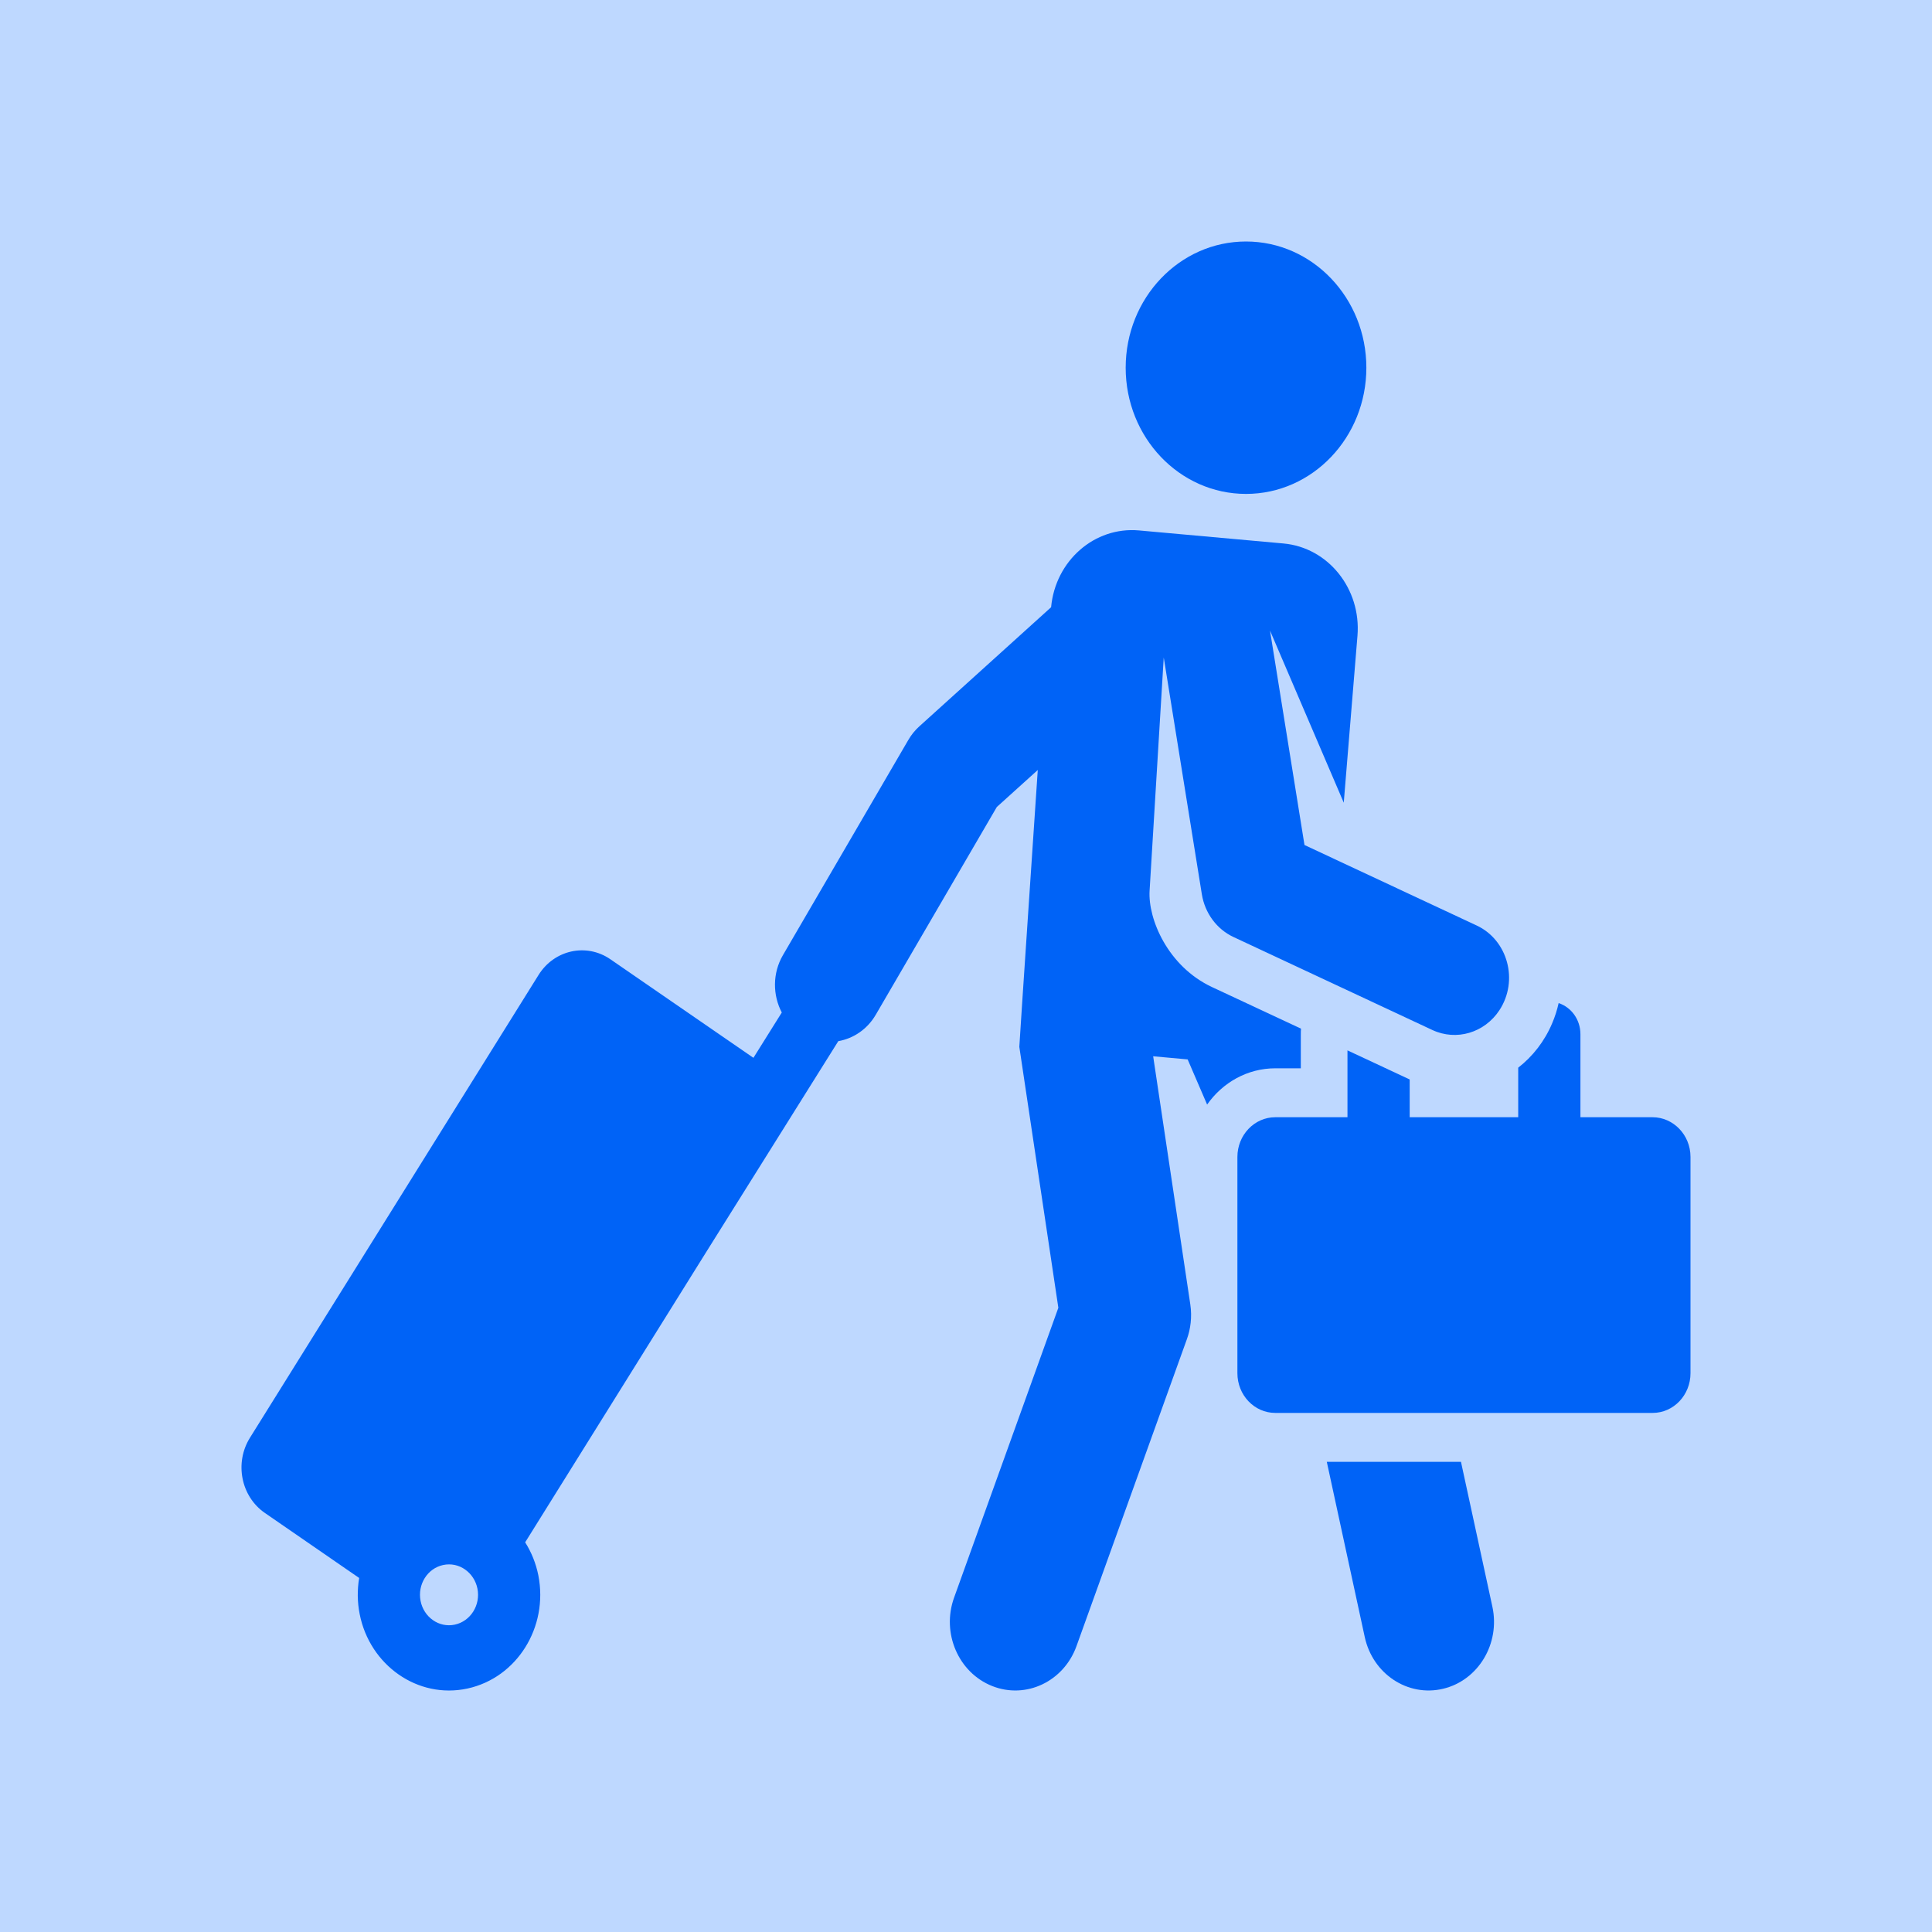 <svg width="40" height="40" viewBox="0 0 40 40" fill="none" xmlns="http://www.w3.org/2000/svg">
<rect width="40" height="40" fill="#BED8FF" part="react"/>
<path d="M30.248 30.266H27.47L28.256 33.894C28.422 34.659 29.148 35.138 29.878 34.964C30.607 34.79 31.064 34.029 30.898 33.264L30.248 30.266Z" fill="#0063F7"/>
<path d="M26.932 22.118C26.932 21.343 26.93 21.384 26.936 21.297L25.095 20.437C24.177 20.008 23.766 19.026 23.801 18.442L24.094 13.612L24.883 18.515C24.946 18.905 25.191 19.237 25.536 19.399L29.655 21.325C30.156 21.559 30.737 21.38 31.042 20.918C31.449 20.3 31.214 19.461 30.574 19.162L27.008 17.495L26.294 13.055L27.821 16.619L28.105 13.162C28.184 12.19 27.498 11.335 26.572 11.252L23.582 10.982C22.661 10.899 21.85 11.61 21.762 12.572L19.033 15.039C18.944 15.119 18.868 15.213 18.807 15.318L16.21 19.775C15.991 20.15 15.997 20.603 16.186 20.963L15.599 21.901L12.638 19.861C12.142 19.519 11.475 19.664 11.15 20.186L5.175 29.767C4.851 30.287 4.989 30.983 5.484 31.324L7.436 32.67C7.395 32.915 7.397 33.169 7.447 33.42C7.654 34.472 8.645 35.183 9.679 34.959C10.701 34.737 11.357 33.69 11.146 32.617C11.096 32.367 11.002 32.136 10.873 31.932C15.304 24.827 14.223 26.555 17.356 21.556C17.667 21.502 17.956 21.312 18.133 21.007L20.638 16.708L21.486 15.942C21.486 15.942 21.101 21.655 21.104 21.674L21.912 27.076L19.753 33.078C19.489 33.812 19.843 34.631 20.543 34.908C21.243 35.185 22.024 34.814 22.288 34.08L24.573 27.727C24.649 27.517 24.683 27.268 24.644 27.006L23.875 21.869L24.589 21.934L24.992 22.869C25.311 22.414 25.825 22.118 26.404 22.118C26.607 22.118 26.733 22.118 26.932 22.118ZM9.418 33.636C9.086 33.708 8.773 33.479 8.708 33.147C8.64 32.806 8.849 32.472 9.174 32.402C9.508 32.33 9.819 32.56 9.885 32.891C9.952 33.232 9.743 33.565 9.418 33.636Z" fill="#0063F7"/>
<path d="M25.797 10.226C27.173 10.226 28.289 9.056 28.289 7.613C28.289 6.17 27.173 5 25.797 5C24.421 5 23.306 6.17 23.306 7.613C23.306 9.056 24.421 10.226 25.797 10.226Z" fill="#0063F7"/>
<path d="M34.215 23.131H32.721V21.412C32.721 21.11 32.532 20.854 32.27 20.768C32.238 20.911 32.194 21.051 32.135 21.188C31.978 21.559 31.733 21.872 31.433 22.105V23.131C31.334 23.131 29.529 23.131 29.186 23.131V22.349L27.898 21.747C27.898 22.228 27.898 22.657 27.898 23.131H26.404C25.97 23.131 25.619 23.5 25.619 23.954V28.43C25.619 28.885 25.97 29.253 26.404 29.253H34.215C34.649 29.253 35 28.885 35 28.43V23.954C35 23.491 34.638 23.131 34.215 23.131Z" fill="#0063F7"/>
</svg>

